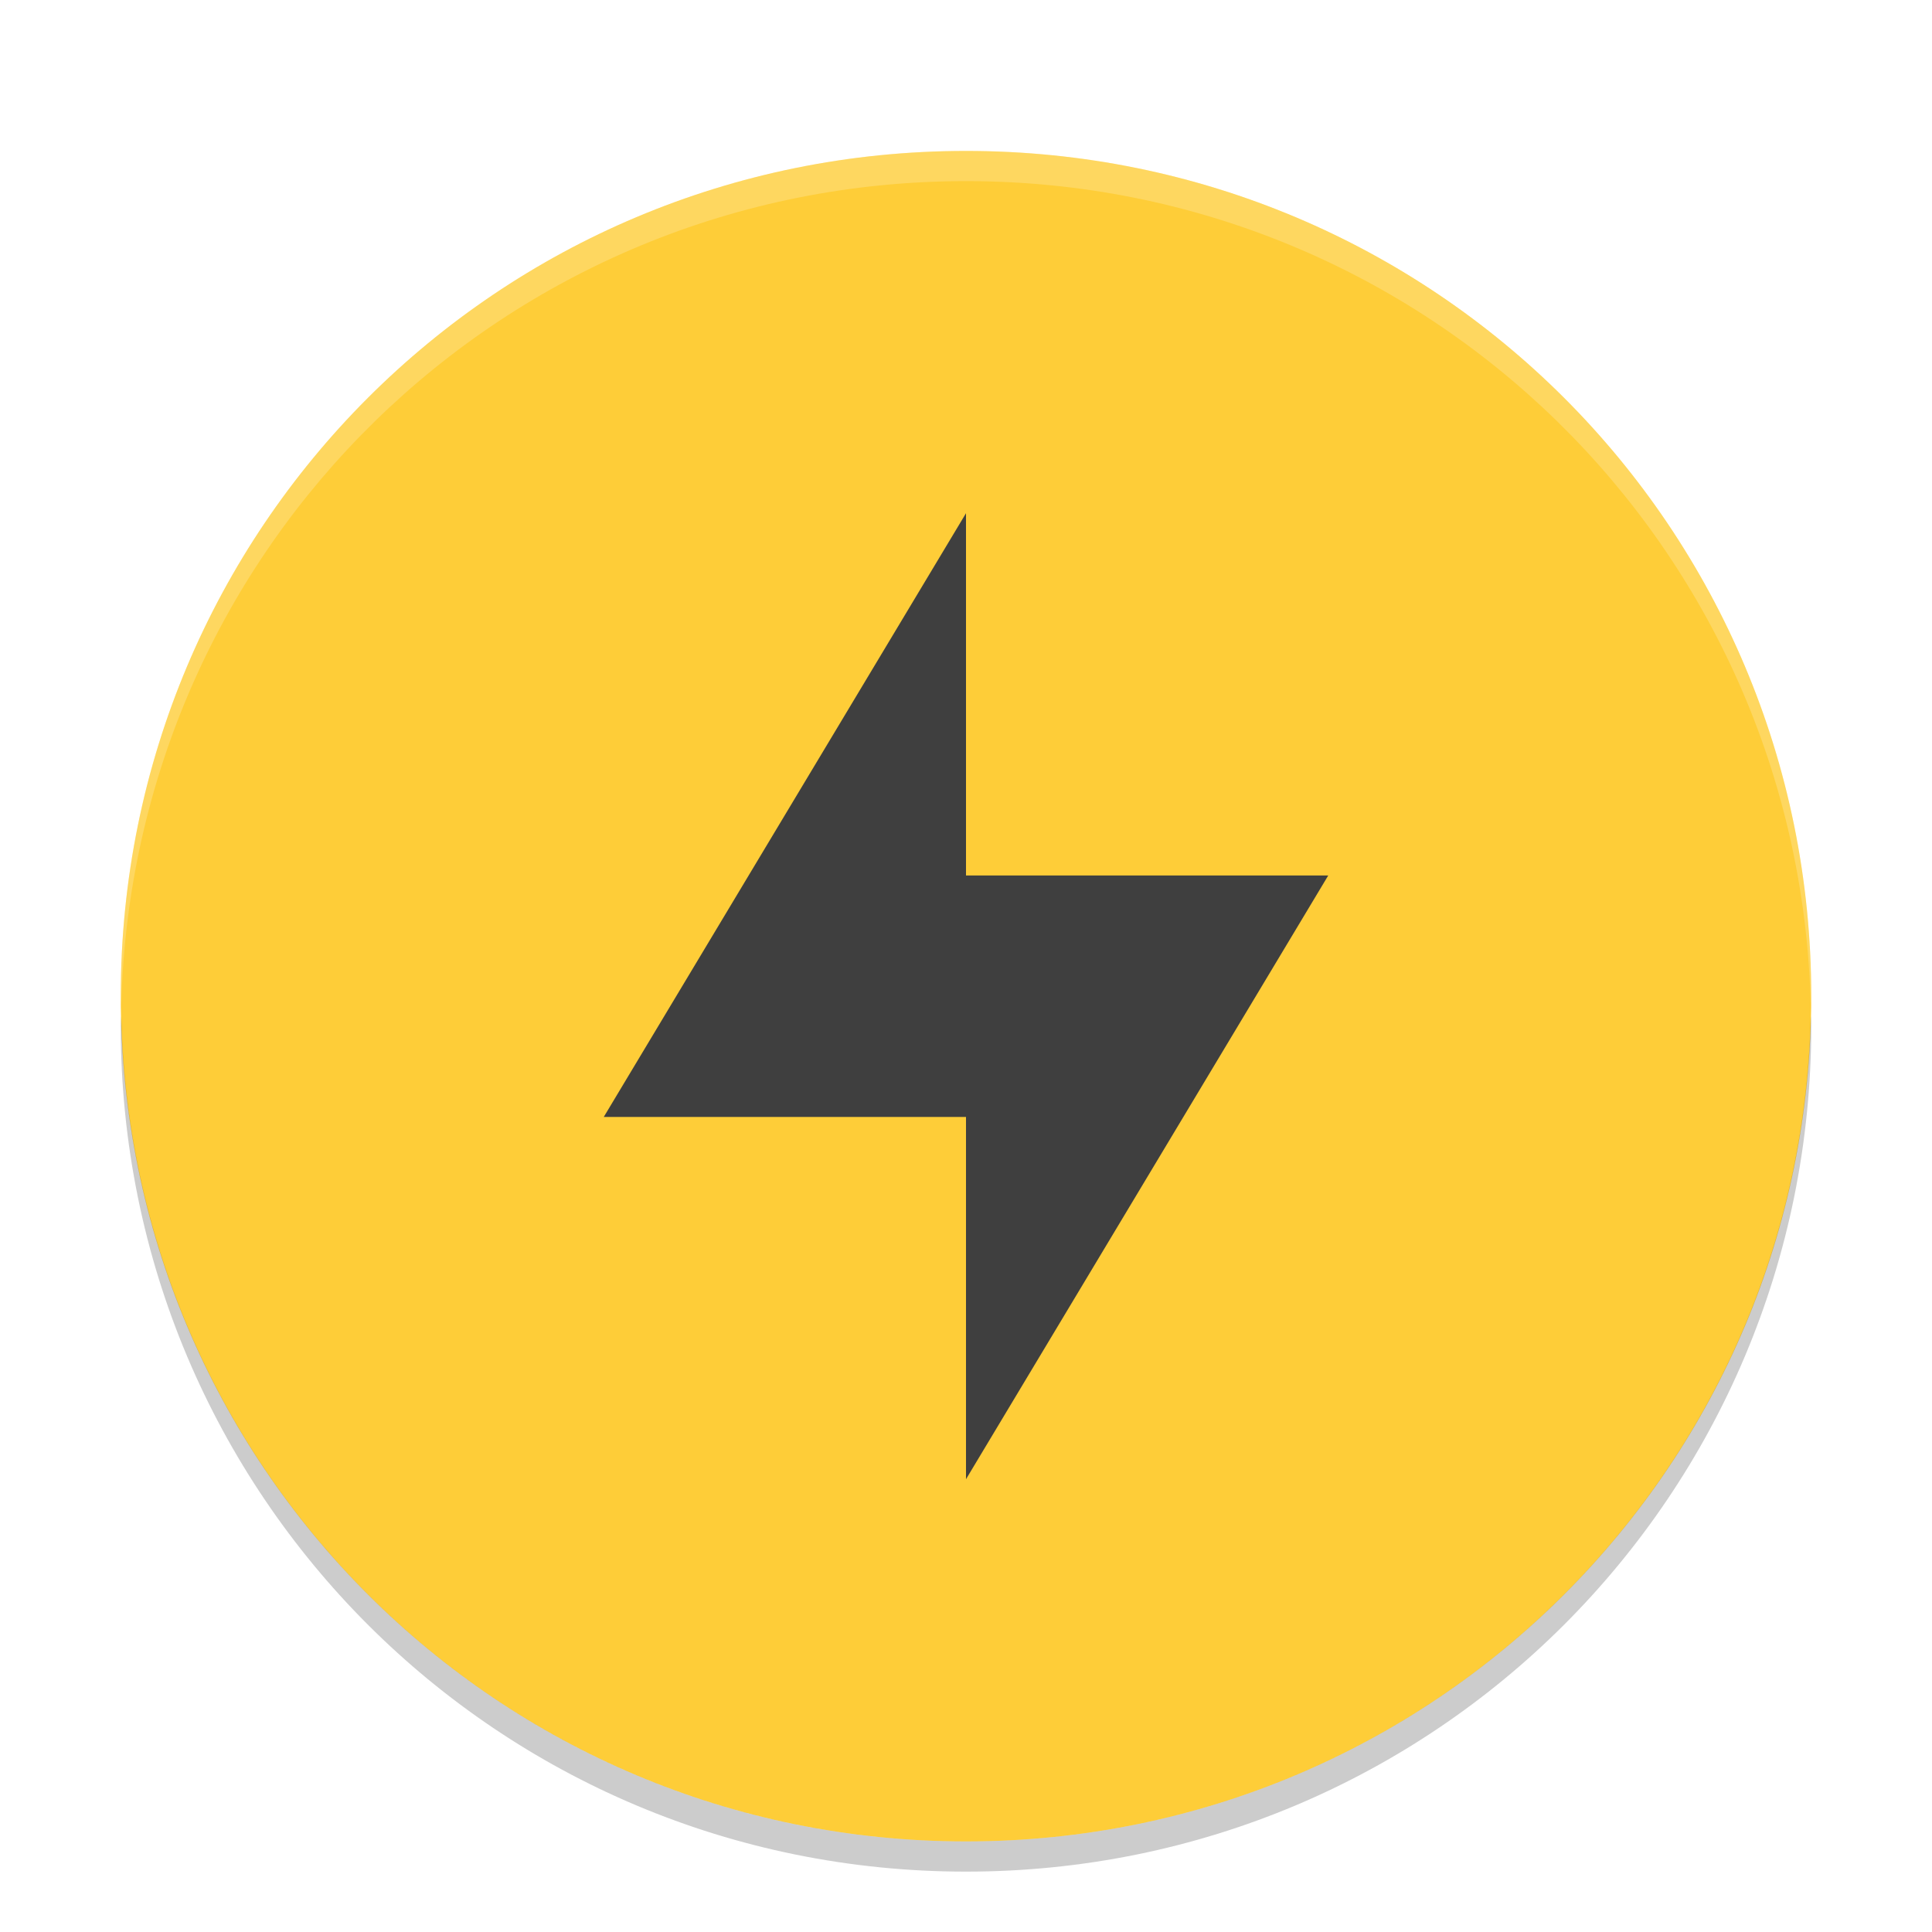 <svg width="64" height="64" version="1" xmlns="http://www.w3.org/2000/svg"><defs><filter id="a" color-interpolation-filters="sRGB"><feFlood flood-color="#000" flood-opacity=".196" result="flood"/><feComposite in="flood" in2="SourceGraphic" operator="in" result="composite1"/><feGaussianBlur in="composite1" result="blur" stdDeviation="1"/><feOffset dx="0" dy="1" result="offset"/><feComposite in="SourceGraphic" in2="offset" result="composite2"/></filter></defs><g filter="url(#a)"><path d="M32 4C16.488 4 4 16.488 4 32s12.488 28 28 28 28-12.488 28-28S47.512 4 32 4z" fill="#fecd38"/><path d="M32 4C16.488 4 4 16.488 4 32c0 .098.011.194.018.291C4.392 17.11 16.726 5 32 5s27.608 12.11 27.982 27.291c.006-.097.017-.193.017-.291C60 16.488 47.511 4 32 4z" fill="#fff" opacity=".2"/><path d="M32 16.001v12h12l-12 20v-12H20z" fill="#3f3f3f"/><path d="M59.982 32.664C59.63 47.866 47.289 60 32 60 16.712 60 4.371 47.868 4.018 32.668c-.006.11-.018.22-.018.332 0 15.512 12.488 28 28 28s28-12.488 28-28c0-.113-.01-.224-.017-.336z" opacity=".2"/></g></svg>
